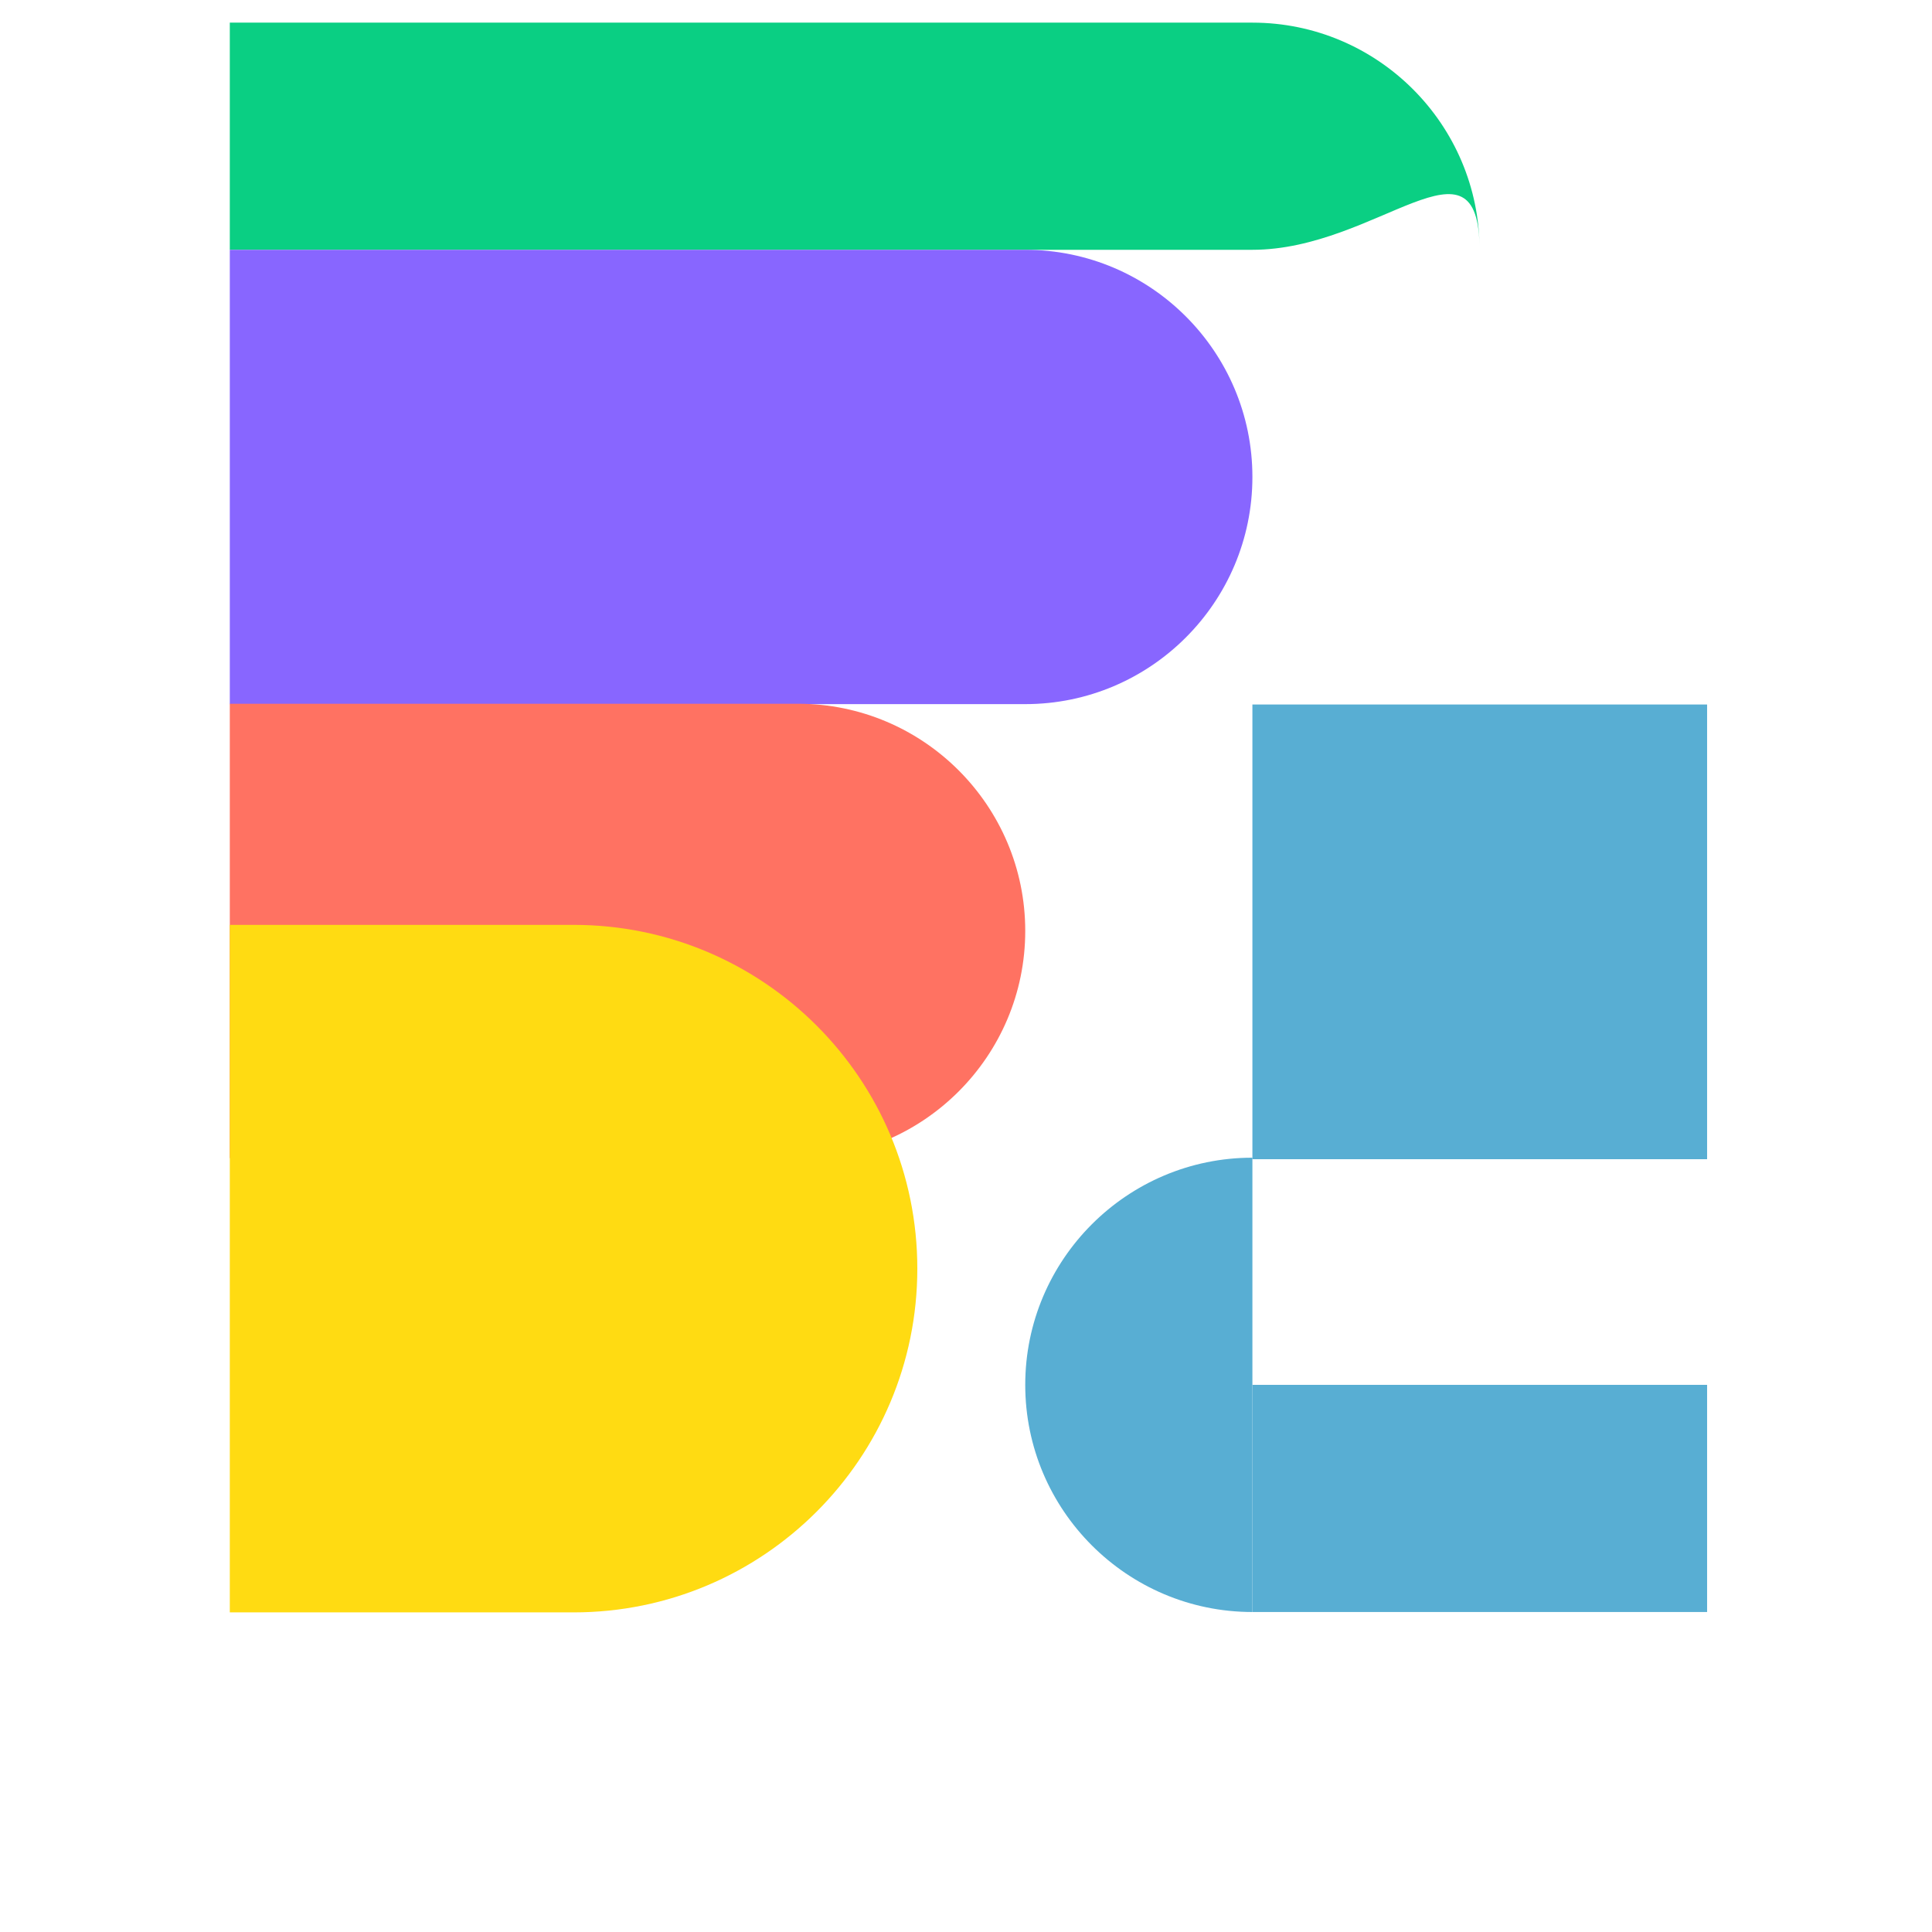 <?xml version="1.0" encoding="UTF-8"?>
<svg xmlns="http://www.w3.org/2000/svg" viewBox="0 0 512 512">
    <g>
        <path fill="#0ACF83" d="M392.1,66.2c0-33.2-27-60.2-60.2-60.2h-271v60.2h271C365.1,66.2,392.1,33,392.1,66.2z"/>
        <path fill="#8866FF" d="M60.9,126.4v60.2h210.8c33.2,0,60.2-27,60.2-60.2s-27-60.2-60.2-60.2H60.9V126.4z"/>
        <path fill="#FF7262" d="M60.9,246.7v60.2h150.6c33.2,0,60.2-27,60.2-60.2s-27-60.2-60.2-60.2H60.9V246.7z"/>
        <path fill="#FFDB12" d="M60.9,427.3H152c50.3,0,91.1-40.8,91.1-91.1c0-50.3-40.8-91.1-91.1-91.1H60.9V427.3z"/>
        <path fill="#58AED3" d="M331.9,367v60.2h120.5v-60.2H331.9z"/>
        <path fill="#58AED3" d="M271.7,367c0,33.2,27,60.2,60.2,60.2V306.8C298.7,306.8,271.7,333.8,271.7,367z"/>
        <path fill="#58AED3" d="M331.9,186.7h120.5v120.5H331.9V186.7z"/>
    </g>
</svg>
